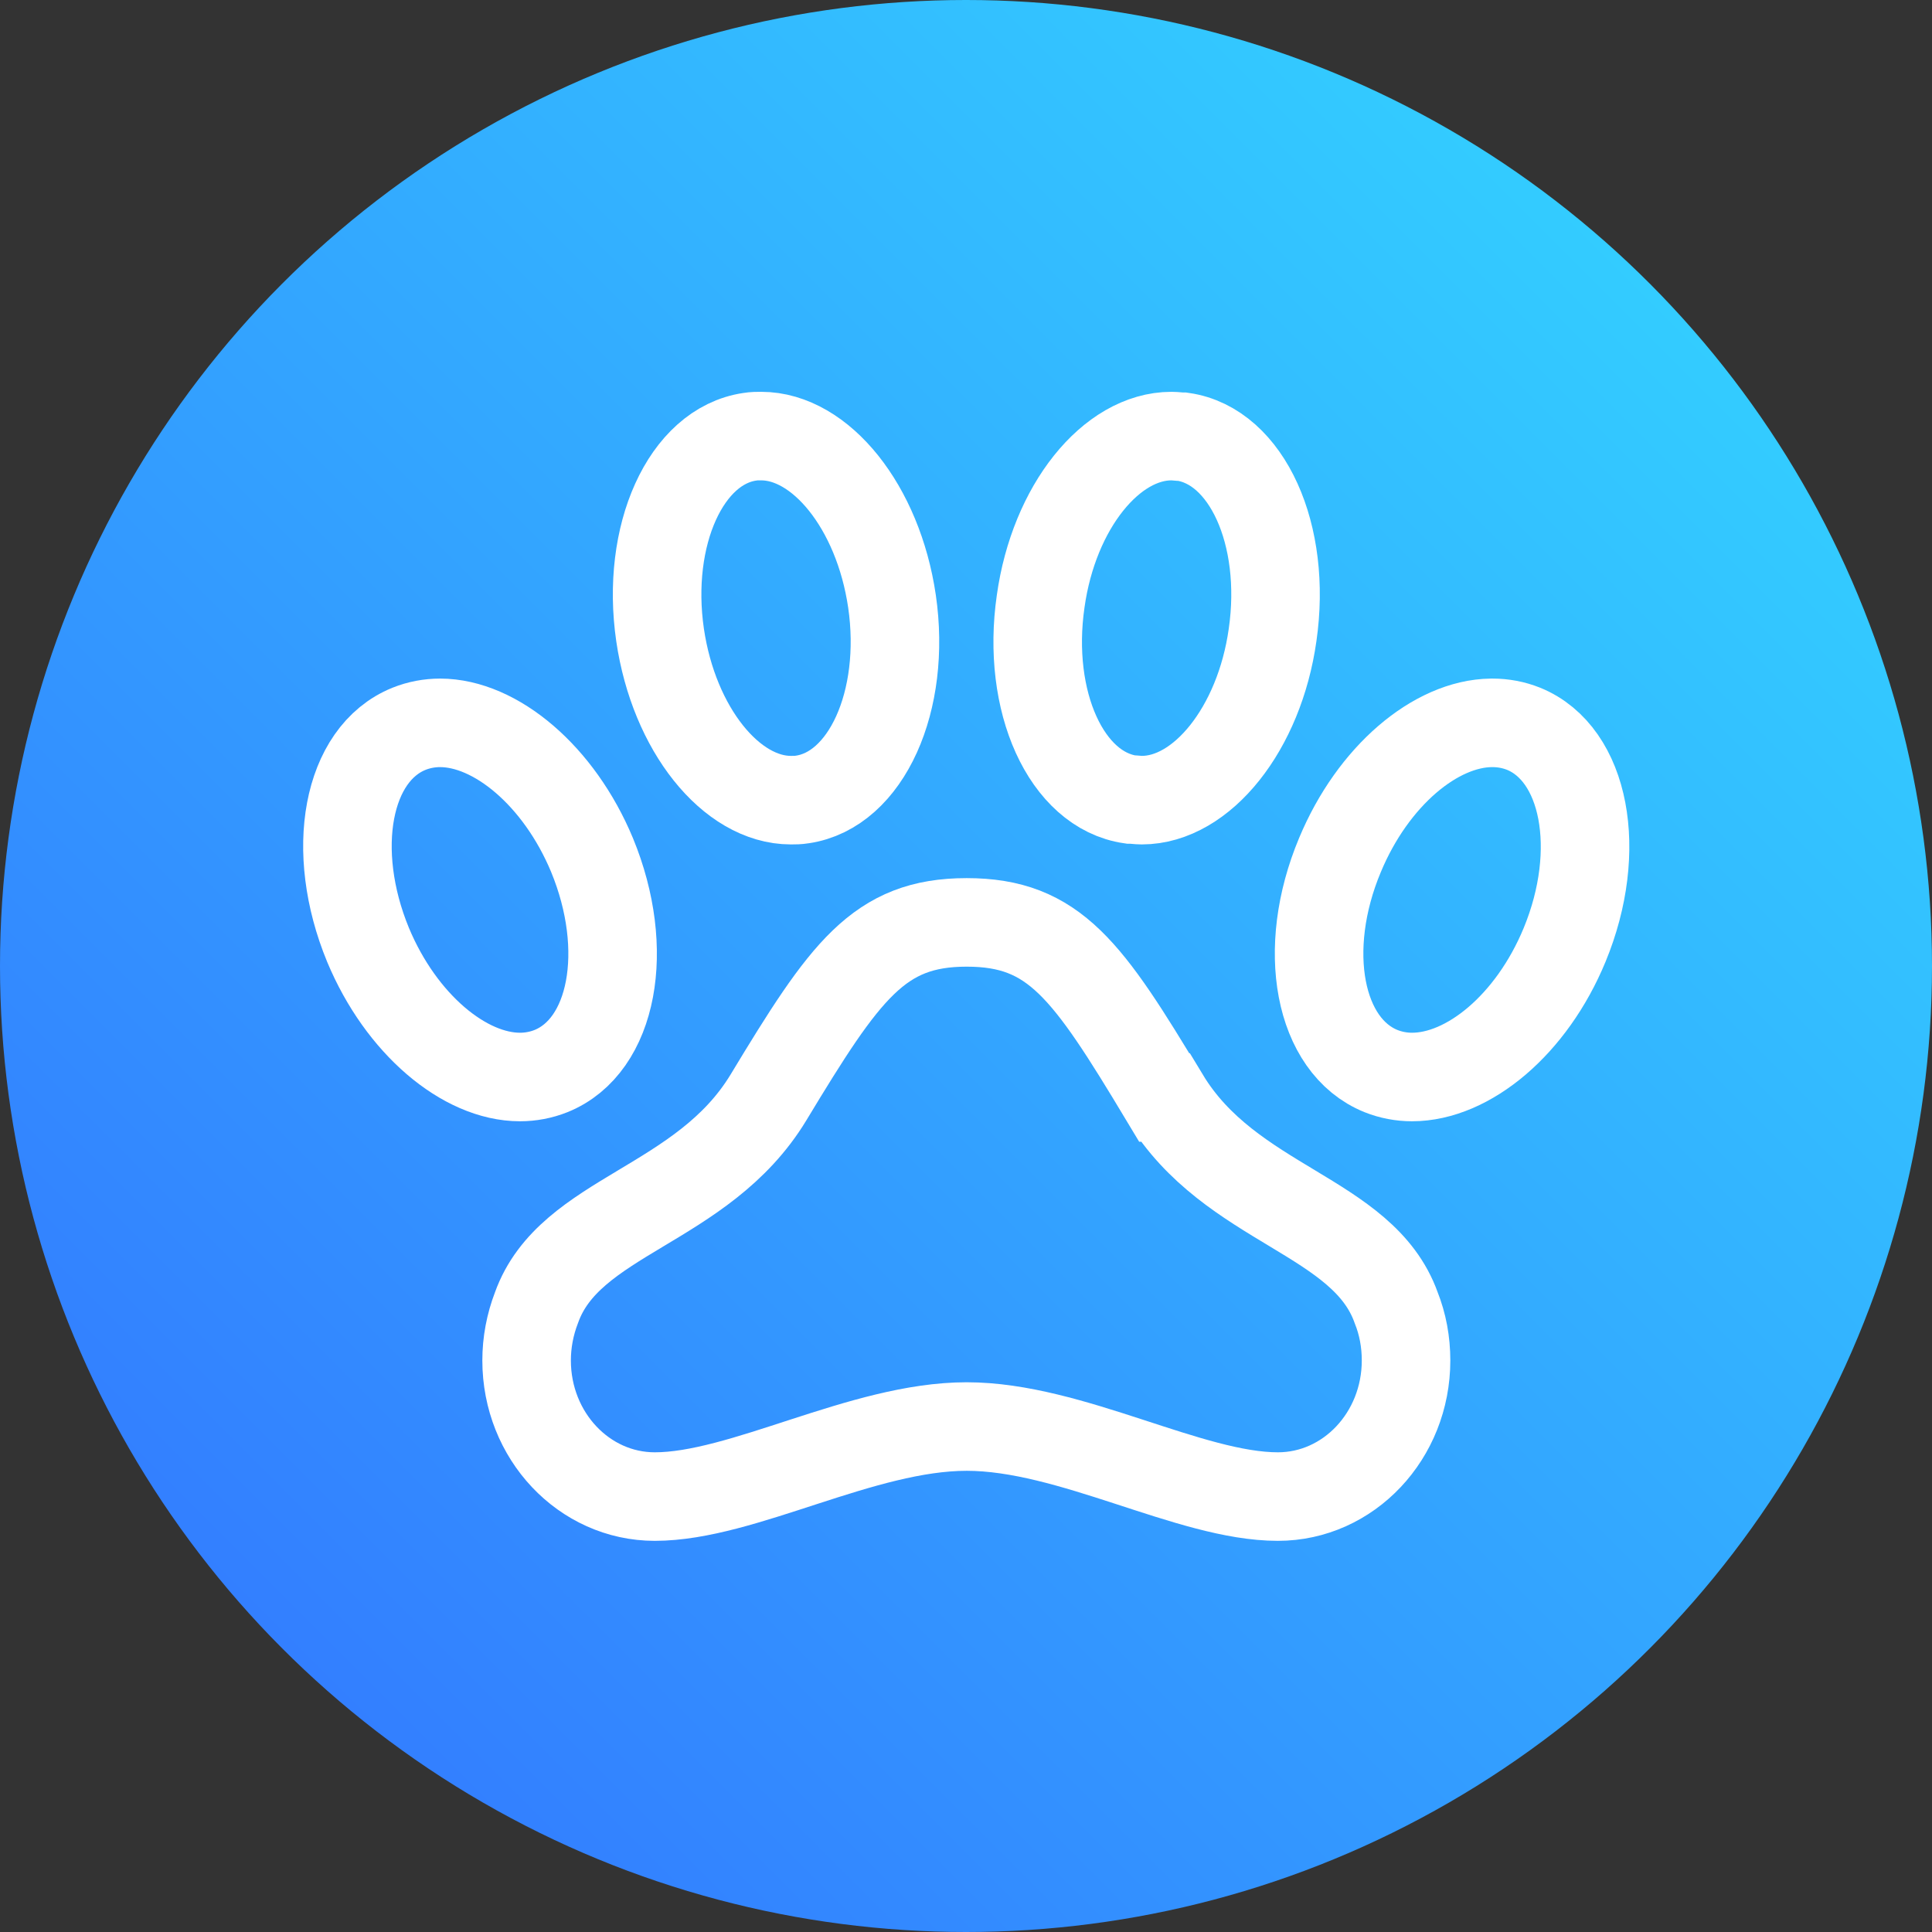 <?xml version="1.0" encoding="UTF-8"?>
<svg id="Capa_2" data-name="Capa 2" xmlns="http://www.w3.org/2000/svg" xmlns:xlink="http://www.w3.org/1999/xlink" viewBox="0 0 29.24 29.24">
  <rect x="0" y="0" width="29.24" height="29.24" fill="#333333" stroke="none"/>
  <defs>
    <style>
      .cls-1 {
        fill: url(#Degradado_sin_nombre_4);
      }

      .cls-2 {
        fill: none;
        stroke: #fff;
        stroke-miterlimit: 15.62;
        stroke-width: 1.34px;
      }
    </style>
    <linearGradient id="Degradado_sin_nombre_4" data-name="Degradado sin nombre 4" x1="24.96" y1="4.28" x2="4.28" y2="24.96" gradientUnits="userSpaceOnUse">
      <stop offset="0" stop-color="#3cf"/>
      <stop offset="1" stop-color="#337fff"/>
    </linearGradient>
  </defs>
  <g id="ELEMENTS">
    <g>
      <circle class="cls-1" cx="14.62" cy="14.62" r="14.62"/>
      <g>
        <path class="cls-2" d="M23.06,11.03c-.15-.06-.31-.09-.47-.09h-.02c-.84.01-1.79.8-2.29,2-.6,1.43-.32,2.89.62,3.27.15.06.31.09.47.09.85,0,1.81-.79,2.31-2,.59-1.43.31-2.89-.62-3.27Z"/>
        <path class="cls-2" d="M17.62,16.61c-1.16-1.93-1.66-2.65-2.99-2.65s-1.84.73-3,2.65c-1,1.65-3.01,1.78-3.51,3.18-.1.26-.15.53-.15.8,0,1.14.87,2.06,1.94,2.06,1.33,0,3.14-1.06,4.72-1.06s3.38,1.06,4.71,1.06c1.07,0,1.94-.92,1.94-2.06,0-.28-.05-.55-.15-.8-.5-1.4-2.51-1.54-3.5-3.18Z"/>
        <path class="cls-2" d="M11.97,12.11c.06,0,.11,0,.17-.01.97-.14,1.58-1.49,1.36-3-.21-1.43-1.08-2.5-1.98-2.5-.06,0-.11,0-.17.01-.97.14-1.58,1.49-1.36,3,.21,1.43,1.08,2.5,1.98,2.5Z"/>
        <path class="cls-2" d="M19.26,9.61c.22-1.52-.39-2.86-1.36-3-.06,0-.11-.01-.17-.01-.91,0-1.78,1.07-1.98,2.5-.22,1.52.39,2.86,1.36,3,.06,0,.11.01.17.01.91,0,1.78-1.08,1.98-2.5Z"/>
        <path class="cls-2" d="M8.34,16.21c.94-.38,1.21-1.84.62-3.27-.5-1.2-1.46-2-2.3-2-.16,0-.32.03-.47.09-.94.38-1.21,1.84-.62,3.27.5,1.2,1.46,2,2.3,2,.16,0,.32-.03.47-.09Z"/>
      </g>
    </g>
  </g>
</svg>